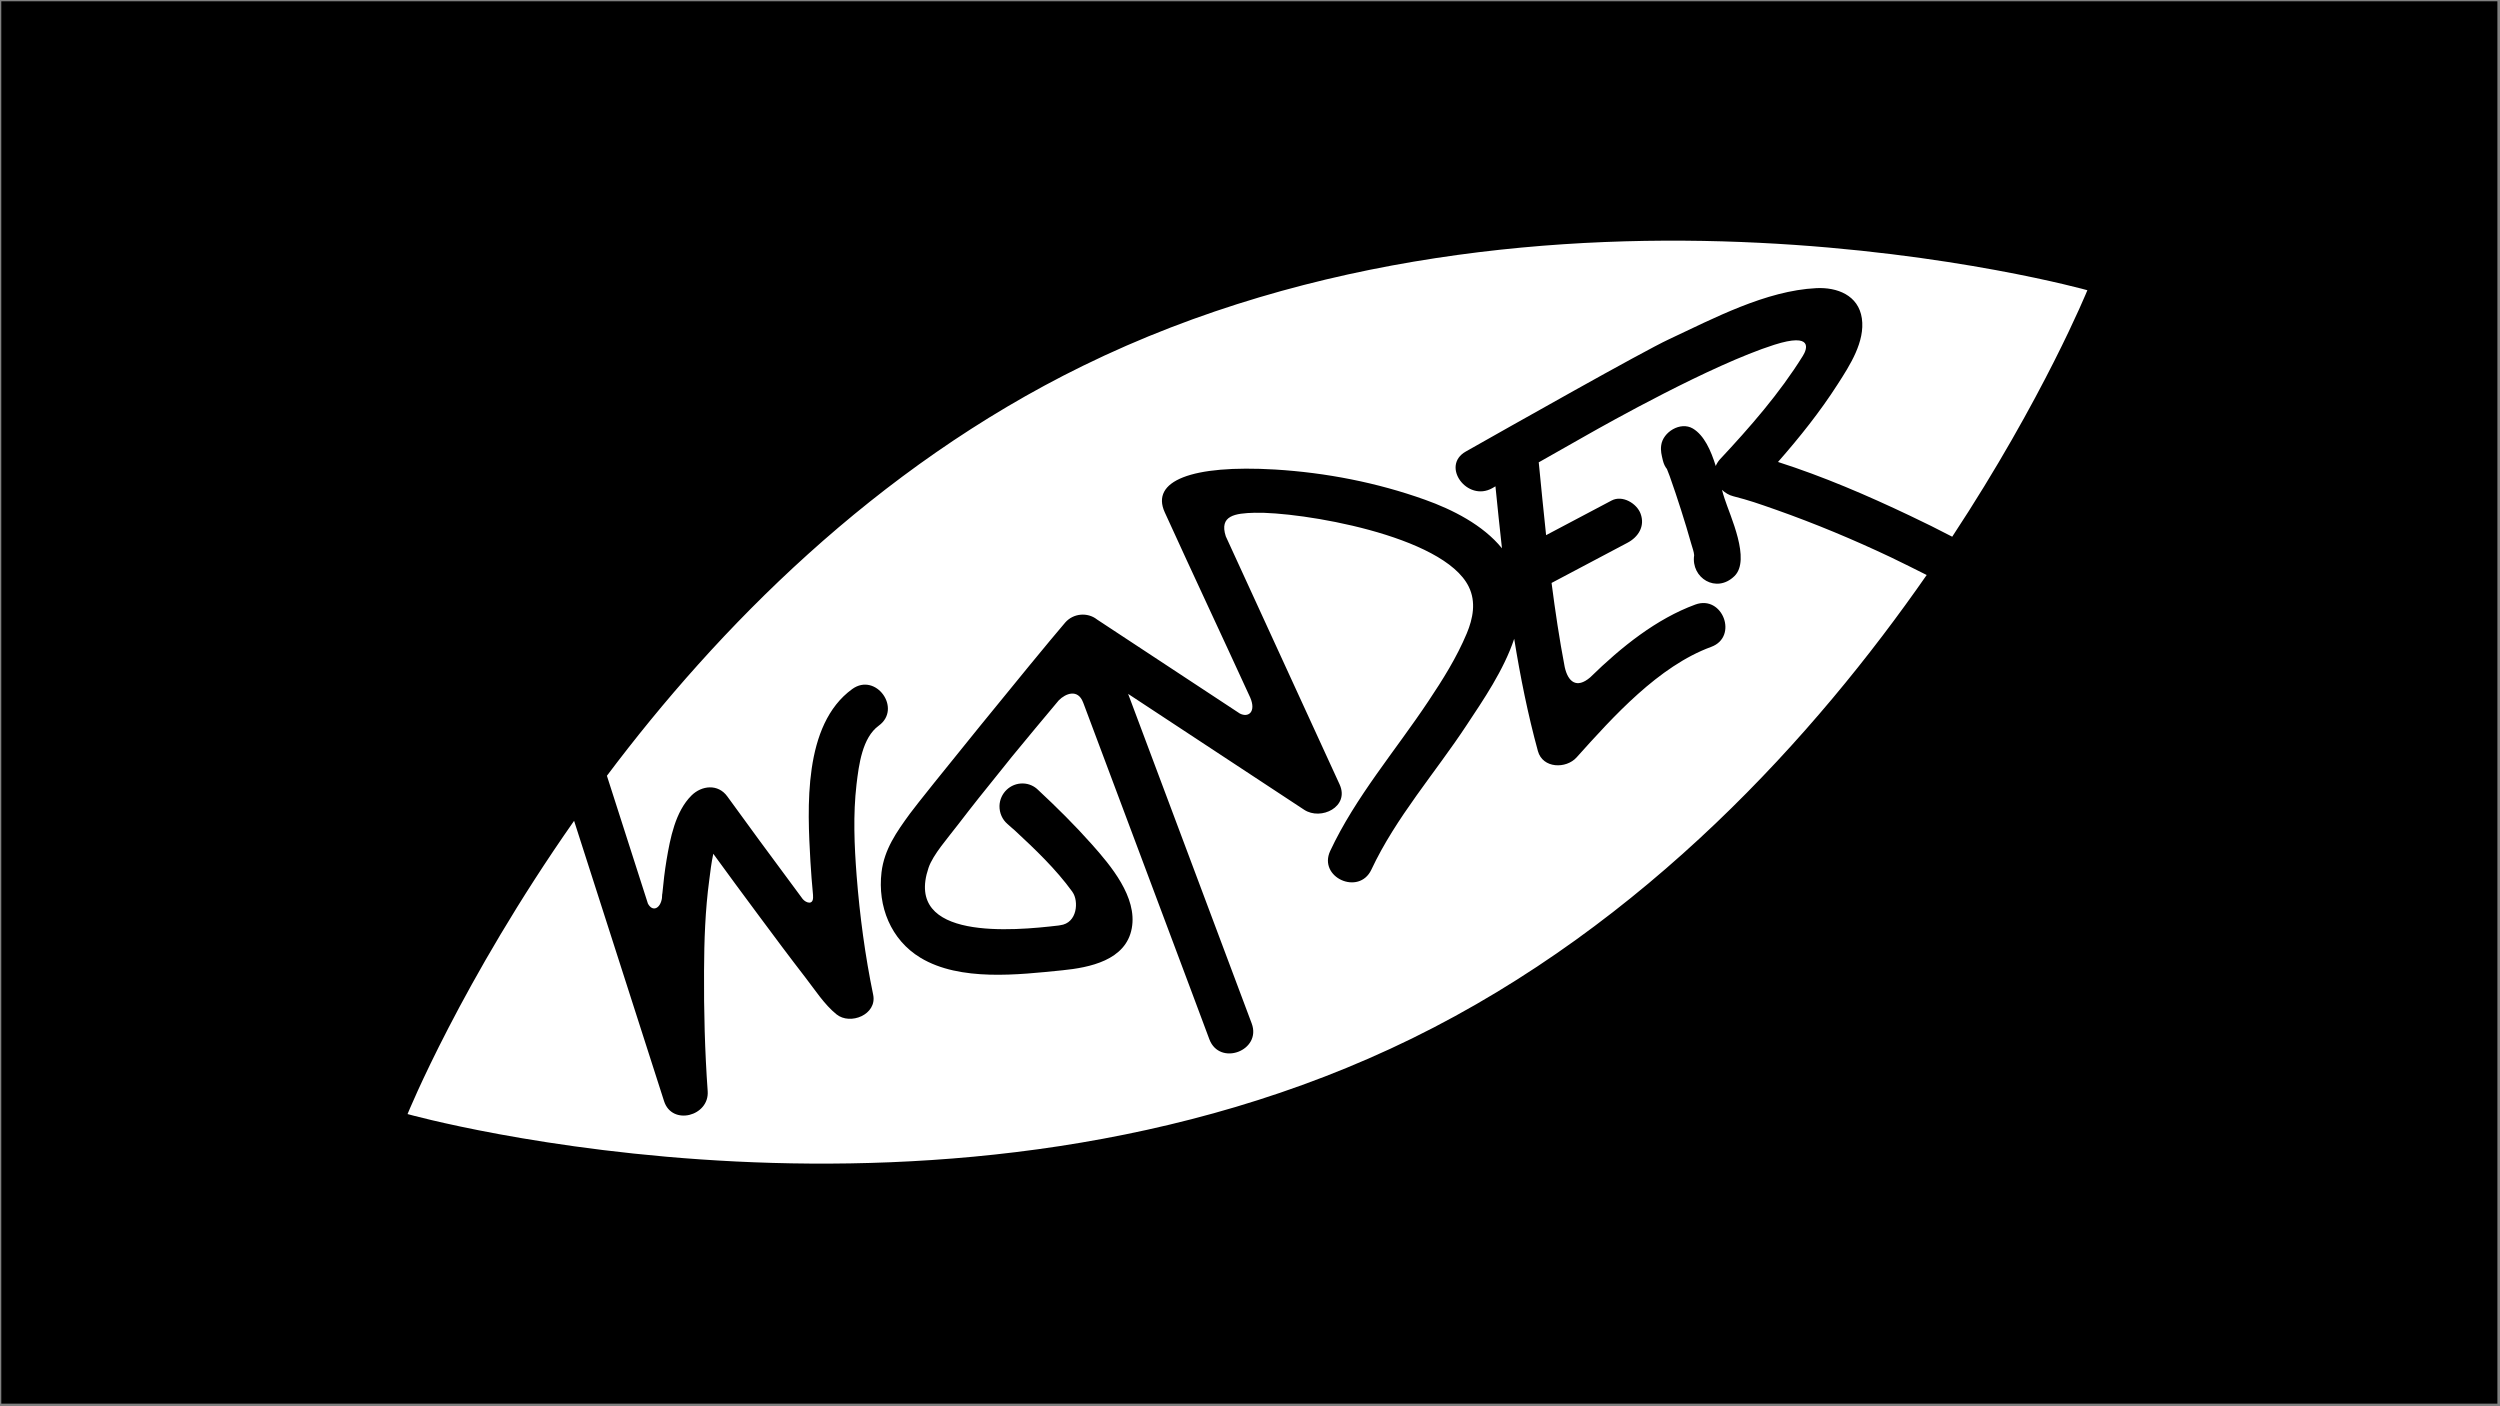 <?xml version="1.0" encoding="utf-8"?>
<!-- Generator: Adobe Illustrator 27.0.1, SVG Export Plug-In . SVG Version: 6.00 Build 0)  -->
<svg version="1.1" id="Layer_1" xmlns:serif="http://www.serif.com/"
	 xmlns="http://www.w3.org/2000/svg" xmlns:xlink="http://www.w3.org/1999/xlink" x="0px" y="0px" viewBox="0 0 1920 1080"
	 style="enable-background:new 0 0 1920 1080;" xml:space="preserve">
<rect x="0" y="0" width="1920" height="1080" fill="#808080" stroke="none"/>
<style type="text/css">
	.st0{fill:#FFFFFF;}
</style>
<rect x="1" y="1" width="1917" height="1077"/>
<g>
	<path class="st0" d="M1452.2,428c-28.7-13.6-58.2-25.9-88.2-36.5c-14.3-5-20.1-7.1-32.9-10.4c-3.2-0.8-6.2-2.6-8.6-4.9
		c0.6,2.3,1.2,4.5,1.9,6.5c4.2,13.3,20.5,47.3,7.6,59.8c-13.9,13.5-33.4,1.4-30.9-16c0-0.1,0-0.1,0-0.2c-0.2-2.8-1.3-5.3-2.2-8.6
		c-2.4-8.7-5.1-17.3-7.8-25.9c-2.8-8.8-5.7-17.5-8.8-26.2c-0.6-1.7-1.4-3.6-2.1-5.4c-1.4-1.7-2.4-3.8-3.1-6.5
		c-1-4.3-1.9-7.4-1.3-11.7c1.3-10.2,14.8-18.5,24.3-12.9c8.7,5.2,13.9,16.9,17.6,28.8c0.7-1.7,1.7-3.4,3.1-5
		c23-24.6,46-50.9,63.8-79.6c3.2-5.1,8.2-18.1-22-8.5c-48.5,15.5-129.2,61-143.5,69.1c-12.5,7.1-24.9,14.1-37.4,21.2
		c0,0.1,0,0.2,0.1,0.4c1.8,18.4,3.6,36.9,5.6,55.5c16.8-8.9,33.5-17.7,50.3-26.6c8.3-4.4,19.4,2.2,22.3,10.2
		c3.5,9.6-1.8,17.9-10.2,22.3c-19.4,10.3-38.8,20.5-58.2,30.8c2.8,21.6,6,43.2,10.1,64.6c2.5,11.3,9.1,16.9,19.6,7.9
		c24-23.5,51-45,80.7-55.9c21-7.7,33.2,24.8,12.2,32.5c-40.4,14.8-75.2,53.5-103.4,84.9c-8,8.9-26,8.6-29.7-4.9
		c-7.7-28.2-13.5-57-18.2-86.2c-8,24.1-23.9,47.2-36.4,66.1c-24.2,36.8-54.5,71.1-73.3,111.2c-9.5,20.2-41.1,5.9-31.6-14.4
		c19.4-41.4,50.2-77.1,75.4-115c11.1-16.6,21.8-33.7,29.5-52.1c4.7-11.3,7.3-24,1.5-35.8c-19.3-39.6-129.6-57.7-164.5-56.8
		c-15,0.4-27.3,2.1-22.1,18.1c29.1,63.5,58.3,127,87.4,190.5c7.9,17.2-14.3,28-27.2,19.5c-45.1-29.7-90.1-59.3-135.2-89
		c31.6,84.4,63.3,168.7,94.9,253.1c7.8,20.9-24.6,33.1-32.5,12.2c-4.7-12.7-9.5-25.3-14.2-38c-27.5-73.3-54.9-146.5-82.4-219.8
		c-0.1-0.3-0.3-0.6-0.4-1c-4-10.5-13.4-6.9-18.7-1.5c-12.1,14.4-24.1,28.8-36,43.3c-1.2,1.5-2.4,3-3.6,4.5l-22,27.4
		c-5.2,6.6-10.4,13.2-15.5,19.9c-8,10.5-19.5,23.4-22.9,33.5c-19,56.1,65.3,48.4,99.8,44.3c0.4-0.1,0.8-0.1,1.2-0.2
		c13.6-1.6,14.3-18.8,9.7-25.3c-0.1-0.2-0.2-0.3-0.3-0.5c-12.6-17.4-28.5-32.5-44.1-47c-1.7-1.5-4.1-3.5-5.8-5.1
		c-3.8-3.3-6.1-8.3-6-13.8c0.3-9.7,8.3-17.4,18-17.2c4.6,0.1,8.7,2,11.7,5c14.2,13.2,28.3,27.2,41.1,41.6
		c14.6,16.4,35.2,40.7,30.8,64.6c-4.5,24.7-32.5,30.2-53.4,32.3c-33.8,3.4-78.4,8.7-108.8-9.6c-22.9-13.8-33.1-39.6-30-65.7
		c2.1-17.6,11.6-31,21.8-45c8.4-11.6,95.1-118.5,119.2-146.7c6.4-7.4,17.3-8,24.3-2.6c0,0,0.1,0.1,0.1,0.1
		c36.6,24.1,73.2,48.2,109.8,72.3c6.7,3.4,12.6-1.4,8-12.2c-23.8-51.9-42-90.4-65.7-142.4c-10.9-24,20.4-36.6,84.8-32.8
		c39.1,2.4,78.2,10,115.1,23.2c21,7.5,44.5,19.3,59.1,37.3c-1.8-15.9-3.4-31.8-5-47.6c-0.8,0.5-1.6,0.9-2.4,1.4
		c-19.3,10.9-39.8-17.1-20.4-28.1c32.7-18.5,136-76.9,156-86.2c34.4-16.1,74.5-37.4,113.2-39.3c16-0.8,32.4,5.4,35,23.2
		c2.6,17.9-9.3,36.2-18.5,50.5c-13.5,21.1-29.3,40.9-45.9,59.8c34.7,11.1,68.6,25.7,101.2,41.2c11,5.2,21.9,10.6,32.6,16.2
		c70.2-106.6,103.8-189.3,103.8-189.3s-415.2-116.5-771.5,58.1c-160,78.4-280.9,202.2-365.5,314.8c10.5,32.7,21,65.5,31.5,98.2
		c3.7,6.8,9.7,3.6,10.8-4.4c0-0.1,0-0.3,0-0.4c0.1-0.5,0.1-1.1,0.1-1.6c0-0.6,0.1-1.1,0.2-1.5c0.8-8.6,1.8-17.2,3.2-25.6
		c2.8-16.6,6.7-37.2,19.2-49.6c7.8-7.7,20.4-9.1,27.5,0.8c16.4,22.7,33,45.2,49.7,67.7c2.7,3.7,5.5,7.4,8.2,11.1
		c2.4,2.9,8.5,5.2,7.9-2.4c0-0.3,0-0.4,0-0.7c-0.8-8.6-1.5-17.2-2-25.8c-2.3-41-5.8-104.9,32.1-132.4c18.1-13.1,38.4,15,20.4,28.1
		c-12.7,9.2-15.3,30.1-17.1,45.1c-2.7,23.3-1.7,47,0.1,70.3c2.4,30.6,6.5,61.3,12.7,91.3c3.1,15.2-17.6,23.6-28.2,15
		c-9.3-7.5-16.5-18.8-23.8-28.2c-12.3-15.9-24.3-32-36.3-48.2c-11.6-15.6-23.1-31.2-34.5-46.9c-1.5,6.9-2.3,14-3.1,20.2
		c-3.1,23.1-3.9,46.5-4,69.7c-0.2,30.8,0.6,61.7,2.8,92.5c1.3,19.1-27.4,26.7-33.5,7.6c-23-71.8-46-143.5-69.1-215.3
		C354.2,754.1,313,855.6,313,855.6s415.2,116.5,771.5-58.1c179.7-88.1,310.1-233.5,395.2-355.9C1470.5,437,1461.4,432.4,1452.2,428z
		"/>
</g>
</svg>
